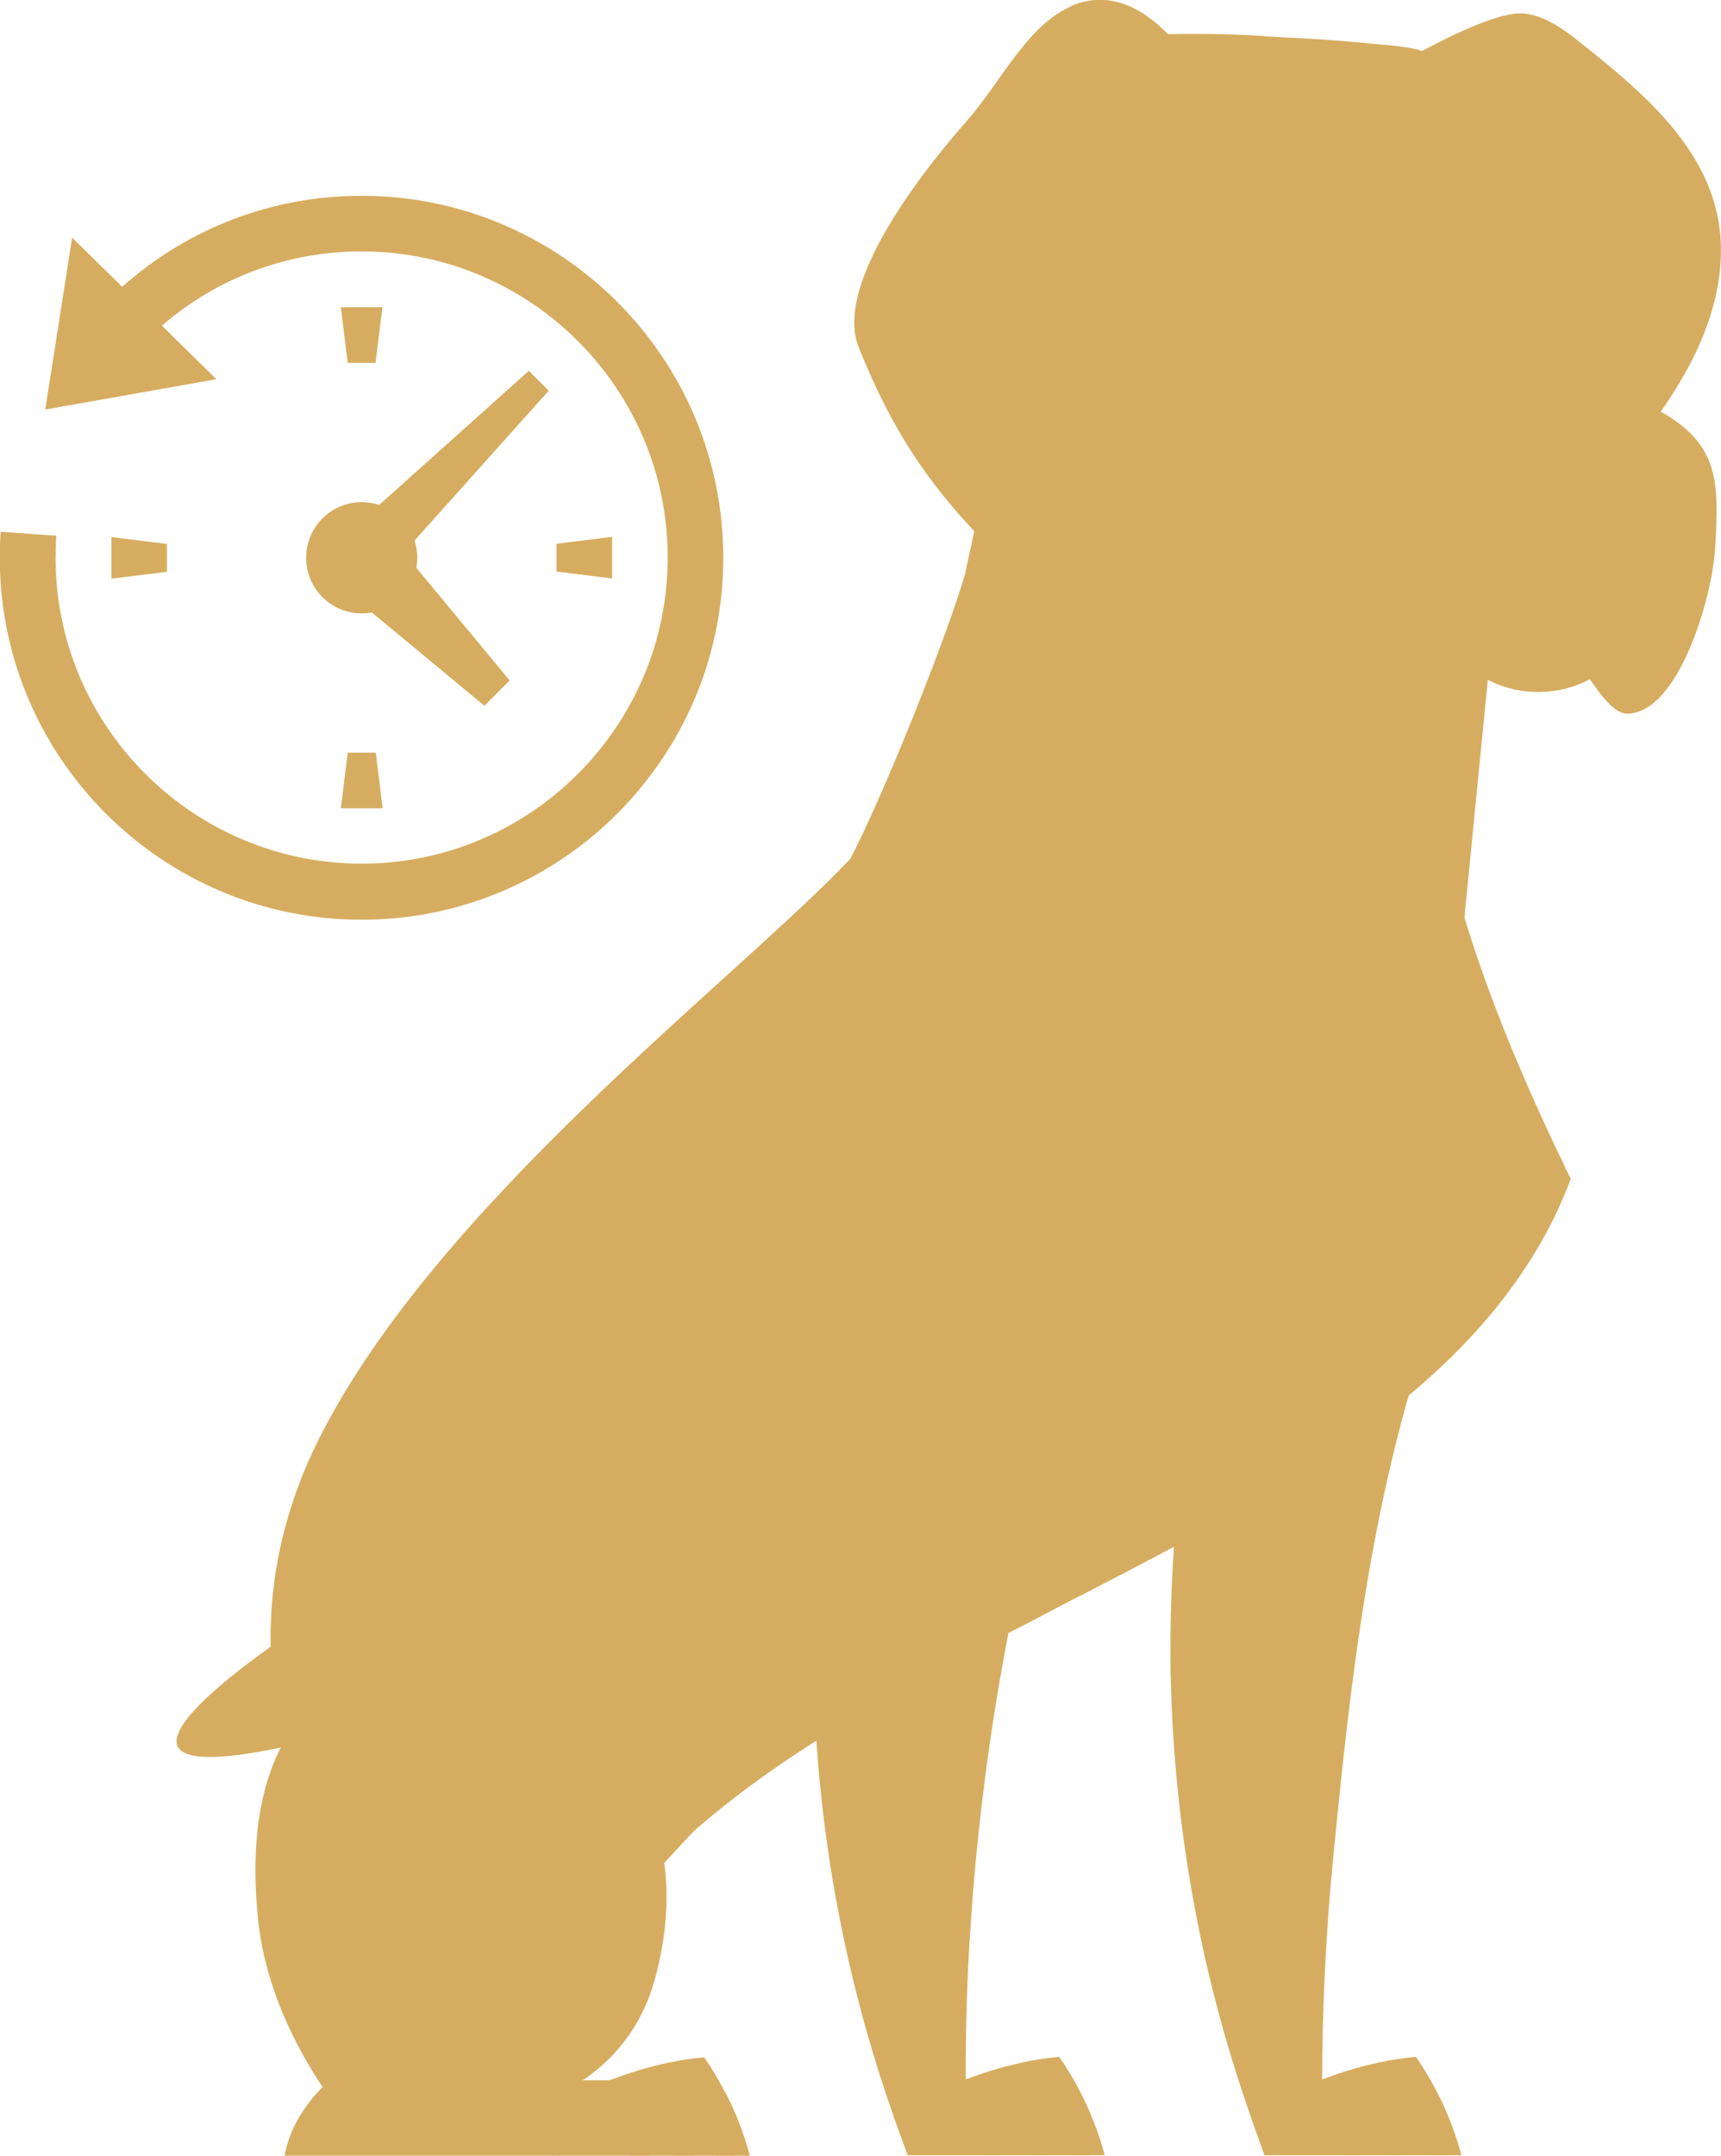 <?xml version="1.0" encoding="UTF-8"?><svg id="Layer_2" xmlns="http://www.w3.org/2000/svg" viewBox="0 0 74.93 93.8"><defs><style>.cls-1{opacity:.13;}.cls-1,.cls-2{fill:#d6ad60;}</style></defs><g id="Symbol"><path class="cls-2" d="m50.96,72.22c0,.73.03,1.46.06,2.19.19,4.16.8,8.31,1.82,12.35,1.52,1.9,4.36-.67,4.96-2.95.06-.9.13-1.8.22-2.7.01-.14.03-.27.04-.41.74-7.64,1.61-15.14,4.02-22.42-.39.39-9.48,5.35-10.66,5.82-.33,2.69-.48,5.41-.46,8.12Z"/><path class="cls-2" d="m57.8,83.81c-.21,3.06-.28,6.12-.21,9.18-.86.24-1.74.41-2.62.51-.84-2.2-1.55-4.46-2.13-6.75,1.19-1.55,3.04-2.57,4.96-2.95Z"/><path class="cls-2" d="m62.55,91c-.27-.52-.57-1.02-.9-1.5-2.17.18-4.9,1.06-7.2,2.58.21.56.4,1.14.6,1.7,1.3,0,5.99,0,8.58,0-.26-.96-.62-1.9-1.08-2.78Z"/><path class="cls-2" d="m61.2,91.63c.41.65.72,1.39.94,2.15h.87c-.01-.06-.03-.12-.04-.18-.21-.89-.58-1.73-1.09-2.46-.05-.08-.14-.12-.24-.12,0,0,0,0-.01,0-.32,0-.57.36-.42.61Z"/><path class="cls-2" d="m59.35,91.62c.41.65.72,1.39.94,2.15h.87c-.01-.06-.03-.12-.04-.18-.21-.89-.58-1.73-1.09-2.46-.05-.08-.14-.12-.24-.12,0,0,0,0-.01,0-.32,0-.57.36-.42.61Z"/><path class="cls-2" d="m57.42,91.62c.41.65.72,1.39.94,2.15h.87c-.01-.06-.03-.12-.04-.18-.21-.89-.58-1.73-1.09-2.46-.05-.08-.14-.12-.24-.12,0,0,0,0-.01,0-.32,0-.57.36-.42.61Z"/><path class="cls-2" d="m13.37,70.56c-5.77,3.83-9.23,7.44.09,5.2,1.02-.86.13-4.47-.09-5.2Z"/><path class="cls-2" d="m23.27,89.5c3.43-9.86,13.72-14.91,23.74-20.06,9.17-4.71,14.72-9.58,17.98-18.22-1.71-3.51-2.43-11.41-2.5-11.63.04-1.46,1.67-4.52,1.69-4.71-.1-.02-14.25-8.81-22.14-9.98-.83,2.89-3.63,9.82-5.02,12.47-5.01,5.3-18.37,15.29-23.36,25.7-4.84,10.28.14,20.85,9.6,26.42Z"/><path class="cls-2" d="m47.02,69.44c-.16-3.36-.13-7.87.23-11.22-1.67,3.76-4.1,9.87-5.5,13.71,1.48-.37,4.29-2.04,5.27-2.49Z"/><path class="cls-2" d="m17.44,72.54c2.63-.69,10.6-1.34,13.07,6.81,0,0-3.22,3.43-4.95,5.44-.25-2.43-.82-5.8-2.07-7.91-1.24-2.1-3.62-4.17-6.05-4.34Z"/><path class="cls-2" d="m35.41,72.22c0,.73.03,1.46.06,2.19.19,4.2.81,8.37,1.85,12.45,1.59,1.97,4.11,0,4.93-2.95.06-.93.14-1.87.22-2.8.01-.14.03-.27.04-.41.74-7.64,2.33-15.19,4.73-22.47-.39.39-10.19,5.4-11.37,5.87-.33,2.69-.48,5.41-.46,8.12Z"/><path class="cls-2" d="m42.25,83.91c-.21,3.06-.24,6.11-.17,9.17-.86.24-1.74.41-2.62.51-.84-2.2-1.56-4.45-2.14-6.74,1.19-1.55,3.01-2.57,4.93-2.95Z"/><path class="cls-2" d="m47.02,91c-.27-.52-.57-1.02-.9-1.5-2.17.18-4.91,1.07-7.21,2.58.21.56.4,1.13.61,1.7,1.3,0,5.99,0,8.58,0-.26-.96-.62-1.9-1.08-2.78Z"/><path class="cls-2" d="m45.66,91.63c.41.65.72,1.39.94,2.15h.87c-.01-.06-.03-.12-.04-.18-.21-.89-.58-1.73-1.09-2.46-.05-.08-.14-.12-.24-.12,0,0,0,0-.01,0-.32,0-.57.36-.42.61Z"/><path class="cls-2" d="m43.82,91.62c.41.65.72,1.39.94,2.15h.87c-.01-.06-.03-.12-.04-.18-.21-.89-.58-1.73-1.09-2.46-.05-.08-.14-.12-.24-.12,0,0,0,0-.01,0-.32,0-.57.36-.42.61Z"/><path class="cls-2" d="m41.89,91.62c.41.65.72,1.39.94,2.15h.87c-.01-.06-.03-.12-.04-.18-.21-.89-.58-1.73-1.09-2.46-.05-.08-.14-.12-.24-.12,0,0,0,0-.01,0-.32,0-.57.36-.42.61Z"/><path class="cls-2" d="m24.06,93.8h-11.67c.23-1.26.94-2.32,1.87-3.2.03,0,.04-.08.07-.08h13.9c-.86,1.04-2.72,2.86-4.17,3.28Z"/><path class="cls-2" d="m31.56,91.02c-.27-.52-.57-1.02-.9-1.5-2.17.18-4.92,1.07-7.21,2.59.21.56.41,1.13.62,1.69,1.3,0,5.99,0,8.58,0-.26-.96-.62-1.9-1.08-2.78Z"/><path class="cls-2" d="m30.21,91.64c.41.65.72,1.39.94,2.15h.87c-.01-.06-.03-.12-.04-.18-.21-.89-.58-1.73-1.09-2.46-.05-.08-.14-.12-.24-.12,0,0,0,0-.01,0-.32,0-.57.36-.42.61Z"/><path class="cls-2" d="m28.36,91.64c.41.65.72,1.39.94,2.15h.87c-.01-.06-.03-.12-.04-.18-.21-.89-.58-1.73-1.09-2.46-.05-.08-.14-.12-.24-.12,0,0,0,0-.01,0-.32,0-.57.36-.42.61Z"/><path class="cls-2" d="m26.43,91.64c.41.65.72,1.39.94,2.15h.87c-.01-.06-.03-.12-.04-.18-.21-.89-.58-1.73-1.09-2.46-.05-.08-.14-.12-.24-.12,0,0,0,0-.01,0-.32,0-.57.36-.42.61Z"/><path class="cls-2" d="m20.91,72.36c3.01.67,5.68,2.9,7.03,5.53s1.29,5.55.6,8.13c-2.15,8.07-13.41,6.27-13.41,6.27-2.06-2.57-3.61-5.71-3.91-8.91-1.06-11.19,6.69-11.69,9.69-11.02Z"/><path class="cls-2" d="m63.74,40.11c.23-2.32,1.03-10.43,1.26-12.79-2.46-.39-7.02-2.43-9.08-3.15-.69,4.9-1.42,9.82-2.11,14.73l9.93,1.21Z"/><path class="cls-2" d="m54.92,31.22c.33-2.35.66-4.7.99-7.04-.1-.04-13.1-3.02-13.28-2.02-.15.85-.34,1.77-.58,2.76-.02.1,11.16,5.43,12.87,6.31Z"/><path class="cls-2" d="m54.92,31.22c.22.11.44.23.65.36.38.9,1.3,1.51,2.27,1.67.97.16,1.97-.09,2.85-.51.88-.42,1.53-1.07,2.31-1.66.48.31.99.57,1.53.76.05-.45.09-.89.13-1.31,0-.08.02-.16.02-.24.03-.32.06-.63.09-.92,0-.06-8.52-5.05-8.88-5.18-.33,2.35-.66,4.7-.99,7.04Z"/><path class="cls-2" d="m61.65,2.37s3.37-1.93,4.71-1.78c.96.1,1.78.73,2.53,1.33,2.53,2.01,5.21,4.28,5.88,7.44.42,1.99-.04,4.08-.91,5.92-.87,1.84-2.12,3.46-3.37,5.06-1.37-2.96-1.78-6.15-2.38-9.36-.61-3.2-3.66-6.93-6.46-8.61Z"/><path class="cls-2" d="m59.3,26.15c4.41-1.79,7.11-3.42,10.43-6.73.08-.08.93-.61,1.01-.69.28-1.08.56-2.14.77-3.2.73-3.64-.66-7.14-3.57-9.44-2.02-1.59-3.67-2.84-6.24-3.93-2.47-.41-5.78-.53-5.78-.53-2.82-.19-5.54-.11-7.2,0-2.65,2.18,9.19,25.09,10.58,24.52Z"/><path class="cls-2" d="m61.37,15.64c.25.5.42.97.55,1.49,2.55-1.06,5.53-1.14,8.06-.05.08.04.17.07.25.11-.06-.29-.14-.57-.25-.86-2.68-1.2-5.78-1.44-8.61-.68Z"/><path class="cls-2" d="m60.02,1.93c2.85,2.51,3.47,5.8,4.74,9.16.77,2.03,1.78,4.09,3.67,6.01.27.03.92.3,1.6.64.84.42,1.73.94,2.03,1.24-.35-1.55-.22-2.68,0-3.74.78-3.88.36-6.13-2.81-8.5-1.09-.82-2.37-1.73-3.71-2.59-1.2-.77-2.51-1.6-3.88-2.01-.46-.1-1.08-.17-1.63-.21Z"/><path class="cls-2" d="m64.76,11.09c.77,2.03,1.78,4.09,3.67,6.01.27.03.92.3,1.6.64.3-.21.47-.58.6-.93.71-1.98.64-4.24-.19-6.17-.31-.73-.73-1.42-1.35-1.92-.61-.5-1.43-.79-2.21-.64-1.13.22-1.93,1.33-2.09,2.47-.02.18-.04.36-.04.54Z"/><path class="cls-2" d="m42.71,21.86c1.19,1.6,2.75,2.75,4.39,3.55,3.28,1.61,6.79,3.27,8.3,3.17.08,0,.15-.01.21-.02.06-.4.09-.89.12-1.43.05-.96.08-2.05.26-2.93.08-.39.19-.73.35-1,.85-1.5,1.99-2.64,3.34-3.51.97-.62,2.05-1.11,3.23-1.49.16-.57.27-1.15.32-1.73,0,0,0-.01,0-.02.04-.43.05-.86.03-1.29-.07-2.12-.74-4.3-1.76-6.29-1.59-3.14-4.02-5.84-6.27-7.22-.04-.03-.09-.04-.13-.06-.06-.02-.12-.02-.18-.03-2.89-.19-5.99,0-7.7,0-.46.38-.91,1.25-1.34,2.45-1.72,4.81-3,13.35-3.2,16.74-.04.6-.04.99,0,1.12Z"/><path class="cls-2" d="m54.47,16.25c1.25,1.4,3.23,2.72,5.21,3.45.97-.62,2.05-1.11,3.23-1.49.16-.57.27-1.15.32-1.73,0,0,0-.01,0-.02.04-.43.05-.86.03-1.29-.07-2.12-.74-4.3-1.76-6.29-1.04-.76-2.27-1.23-3.55-1.26-2.24-.05-4.51,1.47-5.02,3.65-.41,1.76.33,3.64,1.53,4.99Z"/><path class="cls-2" d="m56.27,30.55c.5.61,1.19,1.01,2.08,1.07,1.58.12,3.87-1.84,5.18-2.55,2.43-1.32,2.48-1.21,4.1-1.2.91,0,2.11,3.21,3.23,3.18.56-.01,1.07-.34,1.52-.84h0c1.34-1.51,2.17-4.66,2.28-6.18.23-3.31.15-4.85-2.79-6.36-1.51-.78-4.65-1.33-4.74-1.34-1.5-.16-3.16-.34-5.71.72-.61.25-1.18.57-1.74.92-4.12,2.55-5.67,9.83-3.42,12.59Z"/><path class="cls-2" d="m69.23,21.68c0-.1,0-.2,0-.29,0,.1,0,.2,0,.29Z"/><path class="cls-2" d="m56.27,30.55c.5.61,1.19,1.01,2.08,1.07,1.58.12,3.87-1.84,5.18-2.55,2.43-1.32,2.48-1.21,4.1-1.2.91,0,2.11,3.21,3.23,3.18.56-.01,1.07-.34,1.52-.84-.04.01-.08.03-.12.04-.34.1-.71.12-1.04,0-.33-.13-.6-.42-.65-.77.36-.47.71-1.08.92-1.63.21-.55.27-1.18.05-1.72-.24-.58-.76-.98-1.17-1.45-.71-.82-1.13-1.89-1.15-2.97-.06,1.14-.8,2.11-1.63,2.93-.9.89-2,1.55-2.99,2.34-.97.78-1.84,1.69-2.82,2.46-.98.77-2.12,1.41-3.36,1.54-.73.07-1.51-.06-2.16-.4Z"/><path class="cls-2" d="m63.74,28.97c.3.27.56.36.92.55.61.33,1.29.54,1.99.58.99.06,1.92-.16,2.72-.63.57-.34,1.21-1.16,1.23-1.19,1-1.54.24-2.54-.7-2.95-.67-.29-4.12.66-6.15,3.64Z"/><ellipse class="cls-2" cx="68.76" cy="20.01" rx="2.55" ry="1.65"/><ellipse class="cls-2" cx="68.98" cy="19.32" rx="2.76" ry="1.65"/><path class="cls-1" d="m68.6,18.36c0,.26.35.47.79.47s.79-.21.79-.47c0-.26-.35-.47-.79-.47s-.79.21-.79.47Z"/><path class="cls-2" d="m72.23,21.7c0,.25.13.48.28.52.16.04.28-.13.28-.38,0-.25-.13-.48-.28-.52-.16-.04-.28.13-.28.38Z"/><path class="cls-2" d="m72.99,23.13c0,.25.13.48.28.52.16.04.28-.13.28-.38,0-.25-.13-.48-.28-.52-.16-.04-.28.13-.28.38Z"/><path class="cls-2" d="m72.02,23.01c0,.25.13.48.28.52.16.04.28-.13.28-.38,0-.25-.13-.48-.28-.52-.16-.04-.28.13-.28.38Z"/><path class="cls-2" d="m72.76,24.49c0,.25.13.48.28.52.16.04.28-.13.28-.38s-.13-.48-.28-.52c-.16-.04-.28.13-.28.38Z"/><path class="cls-2" d="m64.27,21.33c0,.27-.22.56-.48.65-.27.09-.48-.05-.48-.32s.22-.56.48-.65c.27-.09.48.05.48.32Z"/><path class="cls-2" d="m62.98,23.1c0,.27-.22.56-.48.65-.27.09-.48-.05-.48-.32s.22-.56.48-.65c.27-.09.48.05.48.32Z"/><path class="cls-2" d="m64.63,22.66c0,.27-.22.56-.48.65-.27.09-.48-.05-.48-.32,0-.27.22-.56.48-.65.27-.09.48.05.48.32Z"/><path class="cls-2" d="m63.37,24.48c0,.27-.22.56-.48.65-.27.09-.48-.05-.48-.32,0-.27.22-.56.48-.65.27-.09.48.05.48.32Z"/><path class="cls-2" d="m42.03,24.89c.95,1.12,2.05,2.22,3.33,3.41.59-.45,1.15-.95,1.66-1.49.18-.19.36-.39.53-.6,1.06-1.26,1.91-2.71,2.49-4.26.9-2.4,1.16-5.02.62-7.53-.24-1.11-.61-2.19-.77-3.31-.15-1.12-.06-2.33.56-3.28.63-.94,1.62-1.7,2.68-1.27-1.2-1.89-2.93-4.04-5.14-3.69-.06.01-.12.02-.19.04-.21.05-.41.11-.6.2-.48.21-.91.52-1.3.89-1.72,4.81-3.28,15.72-3.48,19.11l-.39,1.79Z"/><path class="cls-2" d="m46.64.27c-1.95.87-3.01,3.24-4.58,5.03-1.5,1.71-5.83,6.93-4.67,9.82,1.81,4.51,3.84,7.04,7.41,10.34,4.16-3.13,6.4-8.76,5.3-13.88-.24-1.11-.61-2.19-.77-3.31s-.06-2.33.56-3.28,1.62-1.7,2.67-1.27c-1.2-1.89-2.93-4.04-5.14-3.69-.28.04-.54.12-.79.23Z"/><path class="cls-2" d="m69.08,8.71c-1.87-1.28-3.65.3-2.88,2.3-1.48-3.87,1.48-4.99,2.88-2.3Z"/><path class="cls-2" d="m54.61,8.73c3.48-3.26,6.34-1.4,6.5,1.72-.53-2.63-4.52-3-6.5-1.72Z"/><path class="cls-2" d="m69.59,20.01c.09-.29.28-.58.58-.75.12-.07.26-.12.4-.11.14,0,.27.08.3.2.05.2-.41.37-.54.55-.12.17-.16.44-.21.63s-.06.65-.28.71c-.67.17-.33-.98-.25-1.23Z"/><path class="cls-2" d="m68.96,20.01c0-.29-.1-.58-.34-.75-.1-.07-.22-.12-.36-.11-.14,0-.3.08-.36.2-.12.2.3.37.36.55.07.17.02.44,0,.63,0,.19-.15.65.06.71.62.17.64-.98.64-1.23Z"/><path class="cls-2" d="m68.68,14.5s.08.09.12.14c.02.02.03.04.05.06.33.37.94.27,1.13-.19.27-.65.29-1.38.02-2.08-.15-.39-.39-.76-.69-1.11-.04-.05-.09-.1-.13-.14-.32-.32-.69-.62-1.11-.86h0c-.22-.13-.51,0-.56.26-.22,1.31.22,2.73,1.19,3.93Z"/><path class="cls-2" d="m68.68,14.5c.08-.05.15-.12.21-.19.2-.22.32-.5.4-.79.21-.77.16-1.6-.12-2.35-.32-.32-.69-.62-1.11-.86h0c-.22-.13-.51,0-.56.26-.22,1.31.22,2.73,1.19,3.93Z"/><path class="cls-2" d="m68.7,12.04c.05.29.2.51.34.49.14-.02.21-.28.16-.57s-.2-.51-.34-.49c-.14.02-.21.28-.16.57Z"/><path class="cls-2" d="m55.22,13.57c.47.54,1.08.97,1.76,1.22.42.15.86.24,1.32.24h.01c.76,0,1.36-.67,1.3-1.45-.03-.36-.07-.73-.13-1.08-.11-.67-.28-1.33-.53-1.9-.2-.46-.67-.71-1.13-.61-.06.01-.11.03-.16.05h0c-.75.29-1.45.74-2.06,1.31-.14.13-.28.29-.4.44-.42.52-.41,1.29.03,1.79Z"/><path class="cls-2" d="m55.22,13.57c.47.54,1.08.97,1.76,1.22.01,0,.02,0,.03-.01.54-.22.94-.72,1.15-1.26.21-.55.24-1.15.22-1.73-.02-.57-.14-1.33-.54-1.81-.06.01-.11.03-.16.05h0c-.75.29-1.45.74-2.06,1.31-.14.13-.28.29-.4.44-.42.52-.41,1.29.03,1.79Z"/><path class="cls-2" d="m57.57,11.79c.08.35.27.6.44.56.16-.04.23-.35.15-.69s-.27-.6-.44-.56c-.16.04-.23.35-.15.69Z"/><path class="cls-2" d="m47.02,69.44c9.17-4.71,18.11-9.5,21.37-18.14-1.71-3.51-3.3-7.14-4.47-10.86-.07-.21-.09-.3-.16-.51.04-1.46.21-3.05.37-4.5-3.58.44-6.91,1.75-10.33,3.48,3.06,10.53.41,22.29-6.79,30.54Z"/><path class="cls-2" d="m15.75,8.52c-3.9,0-7.55,1.4-10.43,3.96l-2.18-2.14-1.17,7.48,7.45-1.32-2.37-2.33c2.42-2.09,5.46-3.23,8.7-3.23,7.35,0,13.32,5.98,13.32,13.32s-5.98,13.32-13.32,13.32S2.42,31.61,2.42,24.27c0-.32.01-.64.03-.96l-2.42-.17c-.03.37-.04.75-.04,1.13,0,8.68,7.06,15.75,15.75,15.75s15.75-7.06,15.75-15.75-7.06-15.75-15.75-15.75Zm-.91,4.85l.3,2.42h1.21l.3-2.42h-1.82Zm8.19,2.76l-6.52,5.84c-.24-.08-.5-.12-.76-.12-1.34,0-2.42,1.08-2.42,2.42s1.08,2.42,2.42,2.42c.15,0,.29-.01.44-.04l4.9,4.06,1.1-1.1-4.06-4.9c.07-.4.04-.81-.08-1.19l5.84-6.52-.86-.86Zm-18.18,7.23v1.82l2.42-.3v-1.21l-2.42-.3Zm21.8,0l-2.42.3v1.21l2.42.3v-1.82Zm-11.51,9.39l-.3,2.42h1.82l-.3-2.42h-1.21Z"/></g></svg>